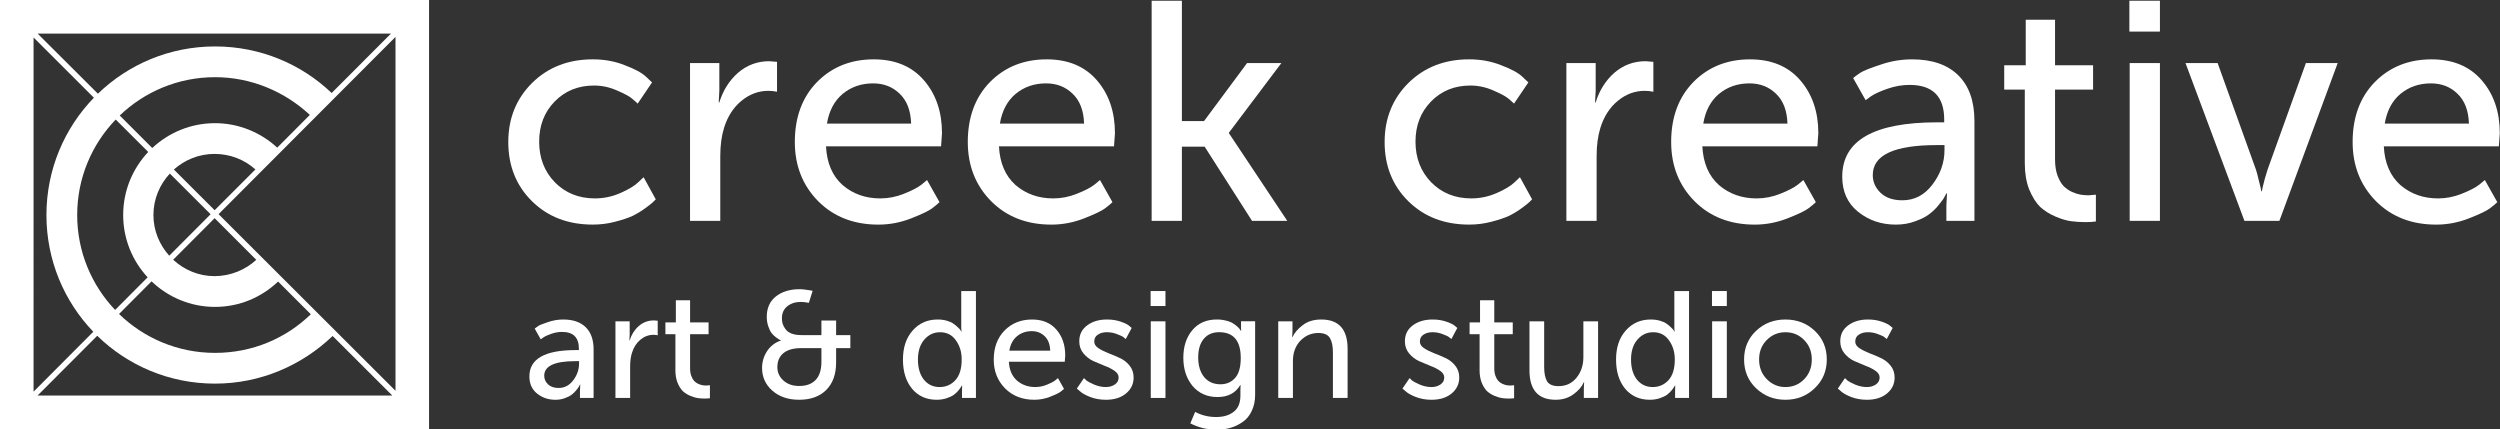 <svg xmlns="http://www.w3.org/2000/svg" width="268.03" height="46"><rect width="100%" height="100%" fill="#333333" stroke="none"/><g fill="#fff"><path d="M0 0v46h46v-46zm4.03 3.599h37.888l-6.362 6.373c-3.226-3.083-7.625-4.993-12.503-4.993-4.885 0-9.307 1.931-12.556 5.066zm38.373.358v37.941l-18.97-18.939zm-38.804.063l6.467 6.457c-3.148 3.251-5.088 7.681-5.088 12.577 0 4.865 1.912 9.268 5.024 12.513l-6.404 6.425zm19.455 4.255c3.918 0 7.5 1.565 10.165 4.045l-3.497 3.508c-1.753-1.617-4.118-2.623-6.668-2.623-2.6 0-4.969 1.014-6.731 2.665l-3.487-3.487c2.652-2.54 6.246-4.108 10.217-4.108zm-10.649 4.54l3.487 3.476c-1.666 1.765-2.686 4.148-2.686 6.762 0 2.578.996 4.921 2.623 6.678l-3.487 3.497c-2.515-2.648-4.066-6.225-4.066-10.175 0-3.982 1.577-7.584 4.129-10.238zm10.596 3.687c1.689 0 3.2.611 4.382 1.664l-4.371 4.371-4.371-4.361c1.16-1.04 2.688-1.675 4.361-1.675zm-4.793 2.107l4.371 4.361-4.434 4.445c-1.044-1.161-1.696-2.684-1.696-4.361 0-1.714.673-3.275 1.759-4.445zm4.803 4.782l4.466 4.466c-1.156 1.062-2.748 1.748-4.477 1.748-1.711 0-3.265-.676-4.434-1.759zm-6.762 6.773c1.77 1.694 4.166 2.739 6.804 2.739 2.647 0 5.003-1.047 6.762-2.718l3.508 3.508c-2.672 2.582-6.251 4.14-10.27 4.14-4.007 0-7.632-1.592-10.291-4.171zm-5.825 5.835c3.255 3.176 7.709 5.13 12.629 5.13 4.885 0 9.325-1.963 12.608-5.109l6.394 6.383h-38.025z" style="text-indent:0;text-align:start;line-height:normal;text-transform:none;block-progression:tb;-inkscape-font-specification:Sans" color="#000" fill-rule="evenodd" overflow="visible" enable-background="accumulate" font-family="Sans"/><g letter-spacing="0" word-spacing="0" font-family="Museo 500"><g style="text-align:start;line-height:109%;-inkscape-font-specification:Sans" font-size="33"><path d="M54.495 15.221c0-2.518.847-4.624 2.541-6.318 1.716-1.694 3.889-2.541 6.519-2.541 1.248 0 2.396.212 3.443.635 1.07.401 1.827.813 2.273 1.237l.635.602-1.538 2.273c-.134-.134-.334-.312-.602-.535-.245-.223-.78-.513-1.605-.869-.802-.357-1.627-.535-2.474-.535-1.694 0-3.098.568-4.212 1.705-1.114 1.137-1.671 2.574-1.671 4.312 0 1.738.557 3.187 1.671 4.346 1.137 1.159 2.574 1.738 4.312 1.738.936 0 1.839-.189 2.708-.568.869-.379 1.504-.758 1.905-1.137l.602-.568 1.304 2.373-.301.301c-.111.111-.379.323-.802.635-.423.312-.88.591-1.371.836-.49.223-1.125.435-1.905.635-.758.201-1.549.301-2.373.301-2.652 0-4.825-.836-6.519-2.507-1.694-1.671-2.541-3.789-2.541-6.352" style="line-height:109%;-inkscape-font-specification:Museo 500"/><path d="M73.98 23.679v-16.915h3.142v2.942l-.067 1.27h.067c.401-1.293 1.07-2.351 2.006-3.176.958-.825 2.073-1.237 3.343-1.237l.836.067v3.209c-.29-.067-.602-.1-.936-.1-1.047 0-2.006.357-2.875 1.07-.869.713-1.493 1.683-1.872 2.908-.267.869-.401 1.883-.401 3.042v6.92h-3.243" style="line-height:109%;-inkscape-font-specification:Museo 500"/><path d="M85.215 15.221c0-2.652.791-4.791 2.373-6.418 1.605-1.627 3.633-2.44 6.084-2.44 2.295 0 4.089.747 5.382 2.24 1.293 1.493 1.939 3.387 1.939 5.683l-.1 1.404h-12.335c.089 1.783.68 3.165 1.772 4.145 1.114.958 2.463 1.437 4.045 1.437.869 0 1.716-.167 2.541-.501.847-.334 1.471-.657 1.872-.969l.602-.501 1.337 2.373c-.178.178-.446.401-.802.669-.357.267-1.103.624-2.24 1.07-1.137.446-2.307.669-3.51.669-2.63 0-4.78-.836-6.452-2.507-1.671-1.694-2.507-3.811-2.507-6.352m3.443-1.972h9.026c-.045-1.404-.457-2.474-1.237-3.209-.758-.735-1.705-1.103-2.841-1.103-1.27 0-2.362.379-3.276 1.137-.891.758-1.449 1.816-1.671 3.176" style="line-height:109%;-inkscape-font-specification:Museo 500"/><path d="M103.758 15.221c0-2.652.791-4.791 2.373-6.418 1.605-1.627 3.633-2.44 6.084-2.44 2.295 0 4.089.747 5.382 2.24 1.293 1.493 1.939 3.387 1.939 5.683l-.1 1.404h-12.335c.089 1.783.68 3.165 1.772 4.145 1.114.958 2.463 1.437 4.045 1.437.869 0 1.716-.167 2.541-.501.847-.334 1.471-.657 1.872-.969l.602-.501 1.337 2.373c-.178.178-.446.401-.802.669-.357.267-1.103.624-2.24 1.07-1.137.446-2.307.669-3.51.669-2.63 0-4.78-.836-6.452-2.507-1.671-1.694-2.507-3.811-2.507-6.352m3.443-1.972h9.026c-.045-1.404-.457-2.474-1.237-3.209-.758-.735-1.705-1.103-2.841-1.103-1.27 0-2.362.379-3.276 1.137-.891.758-1.449 1.816-1.671 3.176" style="line-height:109%;-inkscape-font-specification:Museo 500"/><path d="M123.47 23.679v-23.601h3.243v12.904h2.373l4.613-6.218h3.677l-5.616 7.455v.067l6.251 9.394h-3.777l-5.081-7.956h-2.44v7.956h-3.243" style="line-height:109%;-inkscape-font-specification:Museo 500"/><path d="M148.449 15.221c0-2.518.847-4.624 2.541-6.318 1.716-1.694 3.889-2.541 6.519-2.541 1.248 0 2.396.212 3.443.635 1.07.401 1.827.813 2.273 1.237l.635.602-1.538 2.273c-.134-.134-.334-.312-.602-.535-.245-.223-.78-.513-1.605-.869-.802-.357-1.627-.535-2.474-.535-1.694 0-3.098.568-4.212 1.705-1.114 1.137-1.671 2.574-1.671 4.312 0 1.738.557 3.187 1.671 4.346 1.137 1.159 2.574 1.738 4.312 1.738.936 0 1.839-.189 2.708-.568.869-.379 1.504-.758 1.905-1.137l.602-.568 1.304 2.373-.301.301c-.111.111-.379.323-.802.635-.423.312-.88.591-1.371.836-.49.223-1.125.435-1.905.635-.758.201-1.549.301-2.373.301-2.652 0-4.825-.836-6.519-2.507-1.694-1.671-2.541-3.789-2.541-6.352" style="line-height:109%;-inkscape-font-specification:Museo 500"/><path d="M167.934 23.679v-16.915h3.142v2.942l-.067 1.27h.067c.401-1.293 1.07-2.351 2.006-3.176.958-.825 2.073-1.237 3.343-1.237l.836.067v3.209c-.29-.067-.602-.1-.936-.1-1.047 0-2.006.357-2.875 1.07-.869.713-1.493 1.683-1.872 2.908-.267.869-.401 1.883-.401 3.042v6.92h-3.243" style="line-height:109%;-inkscape-font-specification:Museo 500"/><path d="M179.169 15.221c0-2.652.791-4.791 2.373-6.418 1.605-1.627 3.633-2.44 6.084-2.44 2.295 0 4.089.747 5.382 2.24 1.293 1.493 1.939 3.387 1.939 5.683l-.1 1.404h-12.335c.089 1.783.68 3.165 1.772 4.145 1.114.958 2.463 1.437 4.045 1.437.869 0 1.716-.167 2.541-.501.847-.334 1.471-.657 1.872-.969l.602-.501 1.337 2.373c-.178.178-.446.401-.802.669-.357.267-1.103.624-2.24 1.07-1.137.446-2.307.669-3.51.669-2.63 0-4.78-.836-6.452-2.507-1.671-1.694-2.507-3.811-2.507-6.352m3.443-1.972h9.026c-.045-1.404-.457-2.474-1.237-3.209-.758-.735-1.705-1.103-2.841-1.103-1.27 0-2.362.379-3.276 1.137-.891.758-1.449 1.816-1.671 3.176" style="line-height:109%;-inkscape-font-specification:Museo 500"/><path d="M197.511 18.932c0-3.878 3.399-5.817 10.196-5.817h.735v-.301c0-2.474-1.237-3.711-3.711-3.711-.78 0-1.56.134-2.34.401-.78.267-1.371.535-1.772.802l-.602.435-1.337-2.373c.178-.156.435-.345.769-.568.357-.223 1.081-.513 2.173-.869 1.092-.379 2.217-.568 3.376-.568 2.139 0 3.789.568 4.947 1.705 1.159 1.137 1.738 2.775 1.738 4.914v10.697h-3.009v-1.605l.067-1.337h-.067l-.201.368c-.067.156-.256.423-.568.802-.29.379-.624.713-1.003 1.003-.357.29-.869.557-1.538.802-.646.245-1.348.368-2.106.368-1.56 0-2.908-.457-4.045-1.371-1.137-.914-1.705-2.173-1.705-3.777m3.276-.167c0 .735.279 1.371.836 1.905.557.535 1.337.802 2.34.802 1.293 0 2.362-.557 3.209-1.671.869-1.137 1.304-2.373 1.304-3.711v-.535h-.836c-4.569 0-6.853 1.07-6.853 3.209" style="line-height:109%;-inkscape-font-specification:Museo 500"/><path d="M217.082 17.494v-7.889h-2.206v-2.607h2.307v-4.881h3.142v4.881h4.078v2.607h-4.078v7.522c0 .646.089 1.215.267 1.705.178.468.39.836.635 1.103.267.267.568.479.903.635.357.156.669.256.936.301.29.045.579.067.869.067l.769-.067v2.875c-.312.045-.691.067-1.137.067-.535 0-1.047-.033-1.538-.1-.49-.067-1.047-.234-1.671-.501-.624-.267-1.17-.613-1.638-1.036-.446-.446-.836-1.07-1.17-1.872-.312-.802-.468-1.738-.468-2.808" style="line-height:109%;-inkscape-font-specification:Museo 500"/><path d="M228.294 3.387v-3.309h3.276v3.309h-3.276m.033 20.291v-16.915h3.243v16.915h-3.243" style="line-height:109%;-inkscape-font-specification:Museo 500"/><path d="M240.631 23.679l-6.318-16.915h3.443l4.112 11.433c.089.267.178.602.267 1.003.089.379.167.691.234.936l.067.368h.067l.067-.368c.067-.245.145-.557.234-.936.111-.401.212-.735.301-1.003l4.112-11.433h3.41l-6.251 16.915h-3.744" style="line-height:109%;-inkscape-font-specification:Museo 500"/><path d="M252.23 15.221c0-2.652.791-4.791 2.373-6.418 1.605-1.627 3.633-2.44 6.084-2.44 2.295 0 4.089.747 5.382 2.24 1.293 1.493 1.939 3.387 1.939 5.683l-.1 1.404h-12.335c.089 1.783.68 3.165 1.772 4.145 1.114.958 2.463 1.437 4.045 1.437.869 0 1.716-.167 2.541-.501.847-.334 1.471-.657 1.872-.969l.602-.501 1.337 2.373c-.178.178-.446.401-.802.669-.357.267-1.103.624-2.24 1.07-1.137.446-2.307.669-3.51.669-2.63 0-4.78-.836-6.452-2.507-1.671-1.694-2.507-3.811-2.507-6.352m3.443-1.972h9.026c-.045-1.404-.457-2.474-1.237-3.209-.758-.735-1.705-1.103-2.841-1.103-1.27 0-2.362.379-3.276 1.137-.891.758-1.449 1.816-1.671 3.176" style="line-height:109%;-inkscape-font-specification:Museo 500"/></g><g style="text-align:start;line-height:109%;-inkscape-font-specification:Sans" font-size="16.027"><path d="M56.756 40.359c0-1.883 1.651-2.825 4.952-2.825h.357v-.146c0-1.201-.601-1.802-1.802-1.802-.379 0-.758.065-1.136.195-.379.13-.666.26-.86.39l-.292.211-.649-1.153c.087-.076.211-.168.373-.276.173-.108.525-.249 1.055-.422.53-.184 1.077-.276 1.64-.276 1.039 0 1.84.276 2.403.828.563.552.844 1.348.844 2.387v5.195h-1.461v-.779l.032-.649h-.032l-.097.179c-.032.076-.124.206-.276.39-.141.184-.303.346-.487.487-.173.141-.422.271-.747.39-.314.119-.655.179-1.023.179-.758 0-1.412-.222-1.964-.666-.552-.444-.828-1.055-.828-1.835m1.591-.081c0 .357.135.666.406.925.271.26.649.39 1.136.39.628 0 1.147-.271 1.559-.812.422-.552.633-1.153.633-1.802v-.26h-.406c-2.219 0-3.328.52-3.328 1.559" style="line-height:109%;-inkscape-font-specification:Museo 500"/><path d="M65.983 42.665v-8.215h1.526v1.429l-.032.617h.032c.195-.628.52-1.142.974-1.542.465-.4 1.007-.601 1.624-.601l.406.033v1.559c-.141-.032-.292-.049-.455-.049-.509 0-.974.173-1.396.52-.422.346-.725.817-.909 1.412-.13.422-.195.915-.195 1.477v3.361h-1.575" style="line-height:109%;-inkscape-font-specification:Museo 500"/><path d="M72.412 39.661v-3.832h-1.072v-1.266h1.12v-2.37h1.526v2.37h1.981v1.266h-1.981v3.653c0 .314.043.59.13.828.087.227.189.406.308.536.13.13.276.233.438.308.173.076.325.124.455.146.141.022.281.033.422.033l.373-.033v1.396c-.152.022-.336.033-.552.033-.26 0-.509-.016-.747-.049s-.509-.114-.812-.244c-.303-.13-.568-.298-.796-.503-.216-.216-.406-.52-.568-.909-.152-.39-.227-.844-.227-1.364" style="line-height:109%;-inkscape-font-specification:Museo 500"/><path d="M81.702 39.45c0-.649.179-1.25.536-1.802.368-.552.86-.931 1.477-1.136v-.033l-.162-.065c-.065-.033-.184-.114-.357-.244s-.33-.281-.471-.455c-.13-.173-.249-.417-.357-.731-.108-.314-.162-.655-.162-1.023 0-.931.325-1.656.974-2.176.66-.52 1.51-.779 2.549-.779.184 0 .39.016.617.049l.568.081.211.049-.406 1.283c-.314-.065-.601-.097-.86-.097-.584 0-1.072.157-1.461.471-.379.314-.568.741-.568 1.283 0 .206.027.406.081.601.065.184.168.373.308.568.141.195.357.352.649.471.292.108.649.162 1.072.162h2.127v-1.559h1.575v1.559h1.526v1.396h-1.526v1.526c0 1.266-.352 2.251-1.055 2.955-.704.704-1.672 1.055-2.906 1.055-1.18 0-2.138-.325-2.874-.974-.736-.649-1.104-1.461-1.104-2.435m1.64-.081c0 .563.216 1.039.649 1.429.433.39.996.584 1.688.584.758 0 1.342-.211 1.753-.633.422-.433.633-1.088.633-1.964v-1.461h-2.192c-.812 0-1.44.179-1.883.536-.433.357-.649.86-.649 1.51" style="line-height:109%;-inkscape-font-specification:Museo 500"/><path d="M96.807 38.557c0-1.299.346-2.338 1.039-3.117.693-.79 1.586-1.185 2.679-1.185.357 0 .687.043.99.13.303.087.541.195.714.325.184.13.341.26.471.39.141.13.238.238.292.325l.065.13h.033c-.022-.162-.033-.346-.033-.552v-3.799h1.575v11.462h-1.494v-.779l.016-.552h-.033l-.097.162c-.033.065-.124.189-.276.373-.141.173-.308.33-.503.471-.184.13-.438.249-.763.357-.325.108-.676.162-1.055.162-1.104 0-1.986-.395-2.646-1.185-.649-.79-.974-1.829-.974-3.117m1.607 0c0 .888.211 1.602.633 2.143.433.53.996.796 1.688.796.671 0 1.234-.244 1.688-.731.455-.498.682-1.239.682-2.224 0-.79-.206-1.472-.617-2.046-.4-.584-.969-.877-1.705-.877-.671 0-1.234.265-1.688.796-.455.52-.682 1.234-.682 2.143" style="line-height:109%;-inkscape-font-specification:Museo 500"/><path d="M106.541 38.557c0-1.288.384-2.327 1.153-3.117.779-.79 1.764-1.185 2.955-1.185 1.115 0 1.986.363 2.614 1.088.628.725.942 1.645.942 2.76l-.049.682h-5.991c.043.866.33 1.537.86 2.013.541.465 1.196.698 1.964.698.422 0 .833-.081 1.234-.244.411-.162.714-.319.909-.471l.292-.244.649 1.153c-.087.087-.216.195-.39.325-.173.13-.536.303-1.088.52-.552.216-1.12.325-1.705.325-1.277 0-2.322-.406-3.133-1.218-.812-.823-1.218-1.851-1.218-3.085m1.672-.958h4.384c-.022-.682-.222-1.201-.601-1.559-.368-.357-.828-.536-1.38-.536-.617 0-1.147.184-1.591.552-.433.368-.704.882-.812 1.542" style="line-height:109%;-inkscape-font-specification:Museo 500"/><path d="M115.45 41.658l.763-1.12c.065.076.162.168.292.276.13.097.4.238.812.422.411.173.828.26 1.25.26.368 0 .687-.092.958-.276.271-.184.406-.433.406-.747 0-.271-.146-.509-.438-.714-.292-.206-.644-.384-1.055-.536-.411-.162-.823-.336-1.234-.52-.411-.195-.763-.471-1.055-.828-.292-.357-.438-.785-.438-1.283 0-.725.281-1.293.844-1.705.563-.422 1.272-.633 2.127-.633.53 0 1.017.076 1.461.227.444.152.752.303.925.455l.26.227-.633 1.185-.244-.195c-.097-.087-.325-.195-.682-.325-.346-.141-.714-.211-1.104-.211-.379 0-.698.087-.958.26-.26.162-.39.411-.39.747 0 .271.146.503.438.698.292.195.644.373 1.055.536.411.152.823.325 1.234.52.411.184.763.455 1.055.812.292.357.438.785.438 1.283 0 .693-.276 1.266-.828 1.721-.541.444-1.256.666-2.143.666-.595 0-1.153-.097-1.672-.292-.52-.206-.888-.411-1.104-.617l-.341-.292" style="line-height:109%;-inkscape-font-specification:Museo 500"/><path d="M123.36 32.81v-1.607h1.591v1.607h-1.591m.016 9.855v-8.215h1.575v8.215h-1.575" style="line-height:109%;-inkscape-font-specification:Museo 500"/><path d="M128.134 44.158c.682.368 1.434.552 2.257.552.779 0 1.407-.189 1.883-.568.476-.368.714-.947.714-1.737v-.601l.016-.52h-.032c-.509.855-1.32 1.283-2.435 1.283s-2.008-.395-2.679-1.185c-.66-.801-.99-1.808-.99-3.02s.319-2.197.958-2.955c.639-.768 1.515-1.153 2.63-1.153.368 0 .709.043 1.023.13.314.076.563.179.747.308.184.119.341.238.471.357.13.119.216.222.26.308l.081.114h.032l-.016-.26v-.763h1.51v7.874c0 .649-.119 1.223-.357 1.721-.227.498-.541.888-.942 1.169-.4.292-.839.509-1.315.649-.476.141-.985.211-1.526.211-.985 0-1.921-.227-2.809-.682l.52-1.234m2.711-2.955c.639 0 1.158-.222 1.559-.666.411-.444.617-1.164.617-2.159 0-1.84-.774-2.76-2.322-2.76-.704 0-1.256.244-1.656.731-.39.476-.584 1.136-.584 1.981 0 .866.211 1.564.633 2.094.433.52 1.017.779 1.753.779" style="line-height:109%;-inkscape-font-specification:Museo 500"/><path d="M137.043 42.665v-8.215h1.526v1.088l-.033.601h.033c.216-.465.584-.893 1.104-1.283.52-.4 1.18-.601 1.981-.601 1.883 0 2.825 1.05 2.825 3.15v5.26h-1.575v-4.903c0-.66-.108-1.169-.325-1.526-.216-.357-.628-.536-1.234-.536-.617 0-1.164.189-1.64.568-.465.368-.785.85-.958 1.445-.087.292-.13.66-.13 1.104v3.848h-1.575" style="line-height:109%;-inkscape-font-specification:Museo 500"/><path d="M150.361 41.658l.763-1.12c.065.076.162.168.292.276.13.097.4.238.812.422.411.173.828.26 1.25.26.368 0 .687-.092.958-.276.271-.184.406-.433.406-.747 0-.271-.146-.509-.438-.714-.292-.206-.644-.384-1.055-.536-.411-.162-.823-.336-1.234-.52-.411-.195-.763-.471-1.055-.828-.292-.357-.438-.785-.438-1.283 0-.725.281-1.293.844-1.705.563-.422 1.272-.633 2.127-.633.53 0 1.017.076 1.461.227.444.152.752.303.925.455l.26.227-.633 1.185-.244-.195c-.097-.087-.325-.195-.682-.325-.346-.141-.714-.211-1.104-.211-.379 0-.698.087-.958.26-.26.162-.39.411-.39.747 0 .271.146.503.438.698.292.195.644.373 1.055.536.411.152.823.325 1.234.52.411.184.763.455 1.055.812.292.357.438.785.438 1.283 0 .693-.276 1.266-.828 1.721-.541.444-1.256.666-2.143.666-.595 0-1.153-.097-1.672-.292-.52-.206-.888-.411-1.104-.617l-.341-.292" style="line-height:109%;-inkscape-font-specification:Museo 500"/><path d="M158.63 39.661v-3.832h-1.072v-1.266h1.12v-2.37h1.526v2.37h1.981v1.266h-1.981v3.653c0 .314.043.59.13.828.087.227.189.406.308.536.13.13.276.233.438.308.173.076.325.124.455.146.141.022.281.033.422.033l.373-.033v1.396c-.152.022-.336.033-.552.033-.26 0-.509-.016-.747-.049s-.509-.114-.812-.244c-.303-.13-.568-.298-.796-.503-.216-.216-.406-.52-.568-.909-.152-.39-.227-.844-.227-1.364" style="line-height:109%;-inkscape-font-specification:Museo 500"/><path d="M163.978 39.71v-5.26h1.575v4.903c0 .66.103 1.169.308 1.526.216.346.628.52 1.234.52.801 0 1.445-.303 1.932-.909.487-.606.731-1.337.731-2.192v-3.848h1.575v8.215h-1.526v-1.088l.033-.601h-.033c-.206.476-.579.909-1.12 1.299-.53.39-1.164.584-1.9.584-1.872 0-2.809-1.05-2.809-3.15" style="line-height:109%;-inkscape-font-specification:Museo 500"/><path d="M173.259 38.557c0-1.299.346-2.338 1.039-3.117.693-.79 1.586-1.185 2.679-1.185.357 0 .687.043.99.13.303.087.541.195.714.325.184.13.341.26.471.39.141.13.238.238.292.325l.065.13h.032c-.022-.162-.033-.346-.032-.552v-3.799h1.575v11.462h-1.494v-.779l.016-.552h-.032l-.097.162c-.033.065-.124.189-.276.373-.141.173-.308.33-.503.471-.184.13-.438.249-.763.357-.325.108-.676.162-1.055.162-1.104 0-1.986-.395-2.646-1.185-.649-.79-.974-1.829-.974-3.117m1.607 0c0 .888.211 1.602.633 2.143.433.53.996.796 1.688.796.671 0 1.234-.244 1.688-.731.455-.498.682-1.239.682-2.224 0-.79-.206-1.472-.617-2.046-.4-.584-.969-.877-1.705-.877-.671 0-1.234.265-1.688.796-.455.52-.682 1.234-.682 2.143" style="line-height:109%;-inkscape-font-specification:Museo 500"/><path d="M183.545 32.81v-1.607h1.591v1.607h-1.591m.016 9.855v-8.215h1.575v8.215h-1.575" style="line-height:109%;-inkscape-font-specification:Museo 500"/><path d="M188.27 41.626c-.855-.823-1.283-1.851-1.283-3.085s.428-2.257 1.283-3.068c.855-.812 1.905-1.218 3.15-1.218 1.245 0 2.295.406 3.15 1.218.855.812 1.283 1.835 1.283 3.068 0 1.234-.433 2.262-1.299 3.085-.855.823-1.9 1.234-3.133 1.234-1.234 0-2.284-.411-3.15-1.234m1.153-5.179c-.552.552-.828 1.25-.828 2.094 0 .844.276 1.548.828 2.111.552.563 1.218.844 1.997.844.79 0 1.456-.276 1.997-.828.552-.563.828-1.272.828-2.127 0-.844-.276-1.542-.828-2.094-.541-.552-1.207-.828-1.997-.828-.779 0-1.445.276-1.997.828" style="line-height:109%;-inkscape-font-specification:Museo 500"/><path d="M197.038 41.658l.763-1.12c.065.076.162.168.292.276.13.097.4.238.812.422.411.173.828.26 1.25.26.368 0 .687-.092.958-.276.271-.184.406-.433.406-.747 0-.271-.146-.509-.438-.714-.292-.206-.644-.384-1.055-.536-.411-.162-.823-.336-1.234-.52-.411-.195-.763-.471-1.055-.828-.292-.357-.438-.785-.438-1.283 0-.725.281-1.293.844-1.705.563-.422 1.272-.633 2.127-.633.53 0 1.017.076 1.461.227.444.152.752.303.925.455l.26.227-.633 1.185-.244-.195c-.097-.087-.325-.195-.682-.325-.346-.141-.714-.211-1.104-.211-.379 0-.698.087-.958.26-.26.162-.39.411-.39.747 0 .271.146.503.438.698.292.195.644.373 1.055.536.411.152.823.325 1.234.52.411.184.763.455 1.055.812.292.357.438.785.438 1.283 0 .693-.276 1.266-.828 1.721-.541.444-1.256.666-2.143.666-.595 0-1.153-.097-1.672-.292-.52-.206-.888-.411-1.104-.617l-.341-.292" style="line-height:109%;-inkscape-font-specification:Museo 500"/></g></g></g></svg>